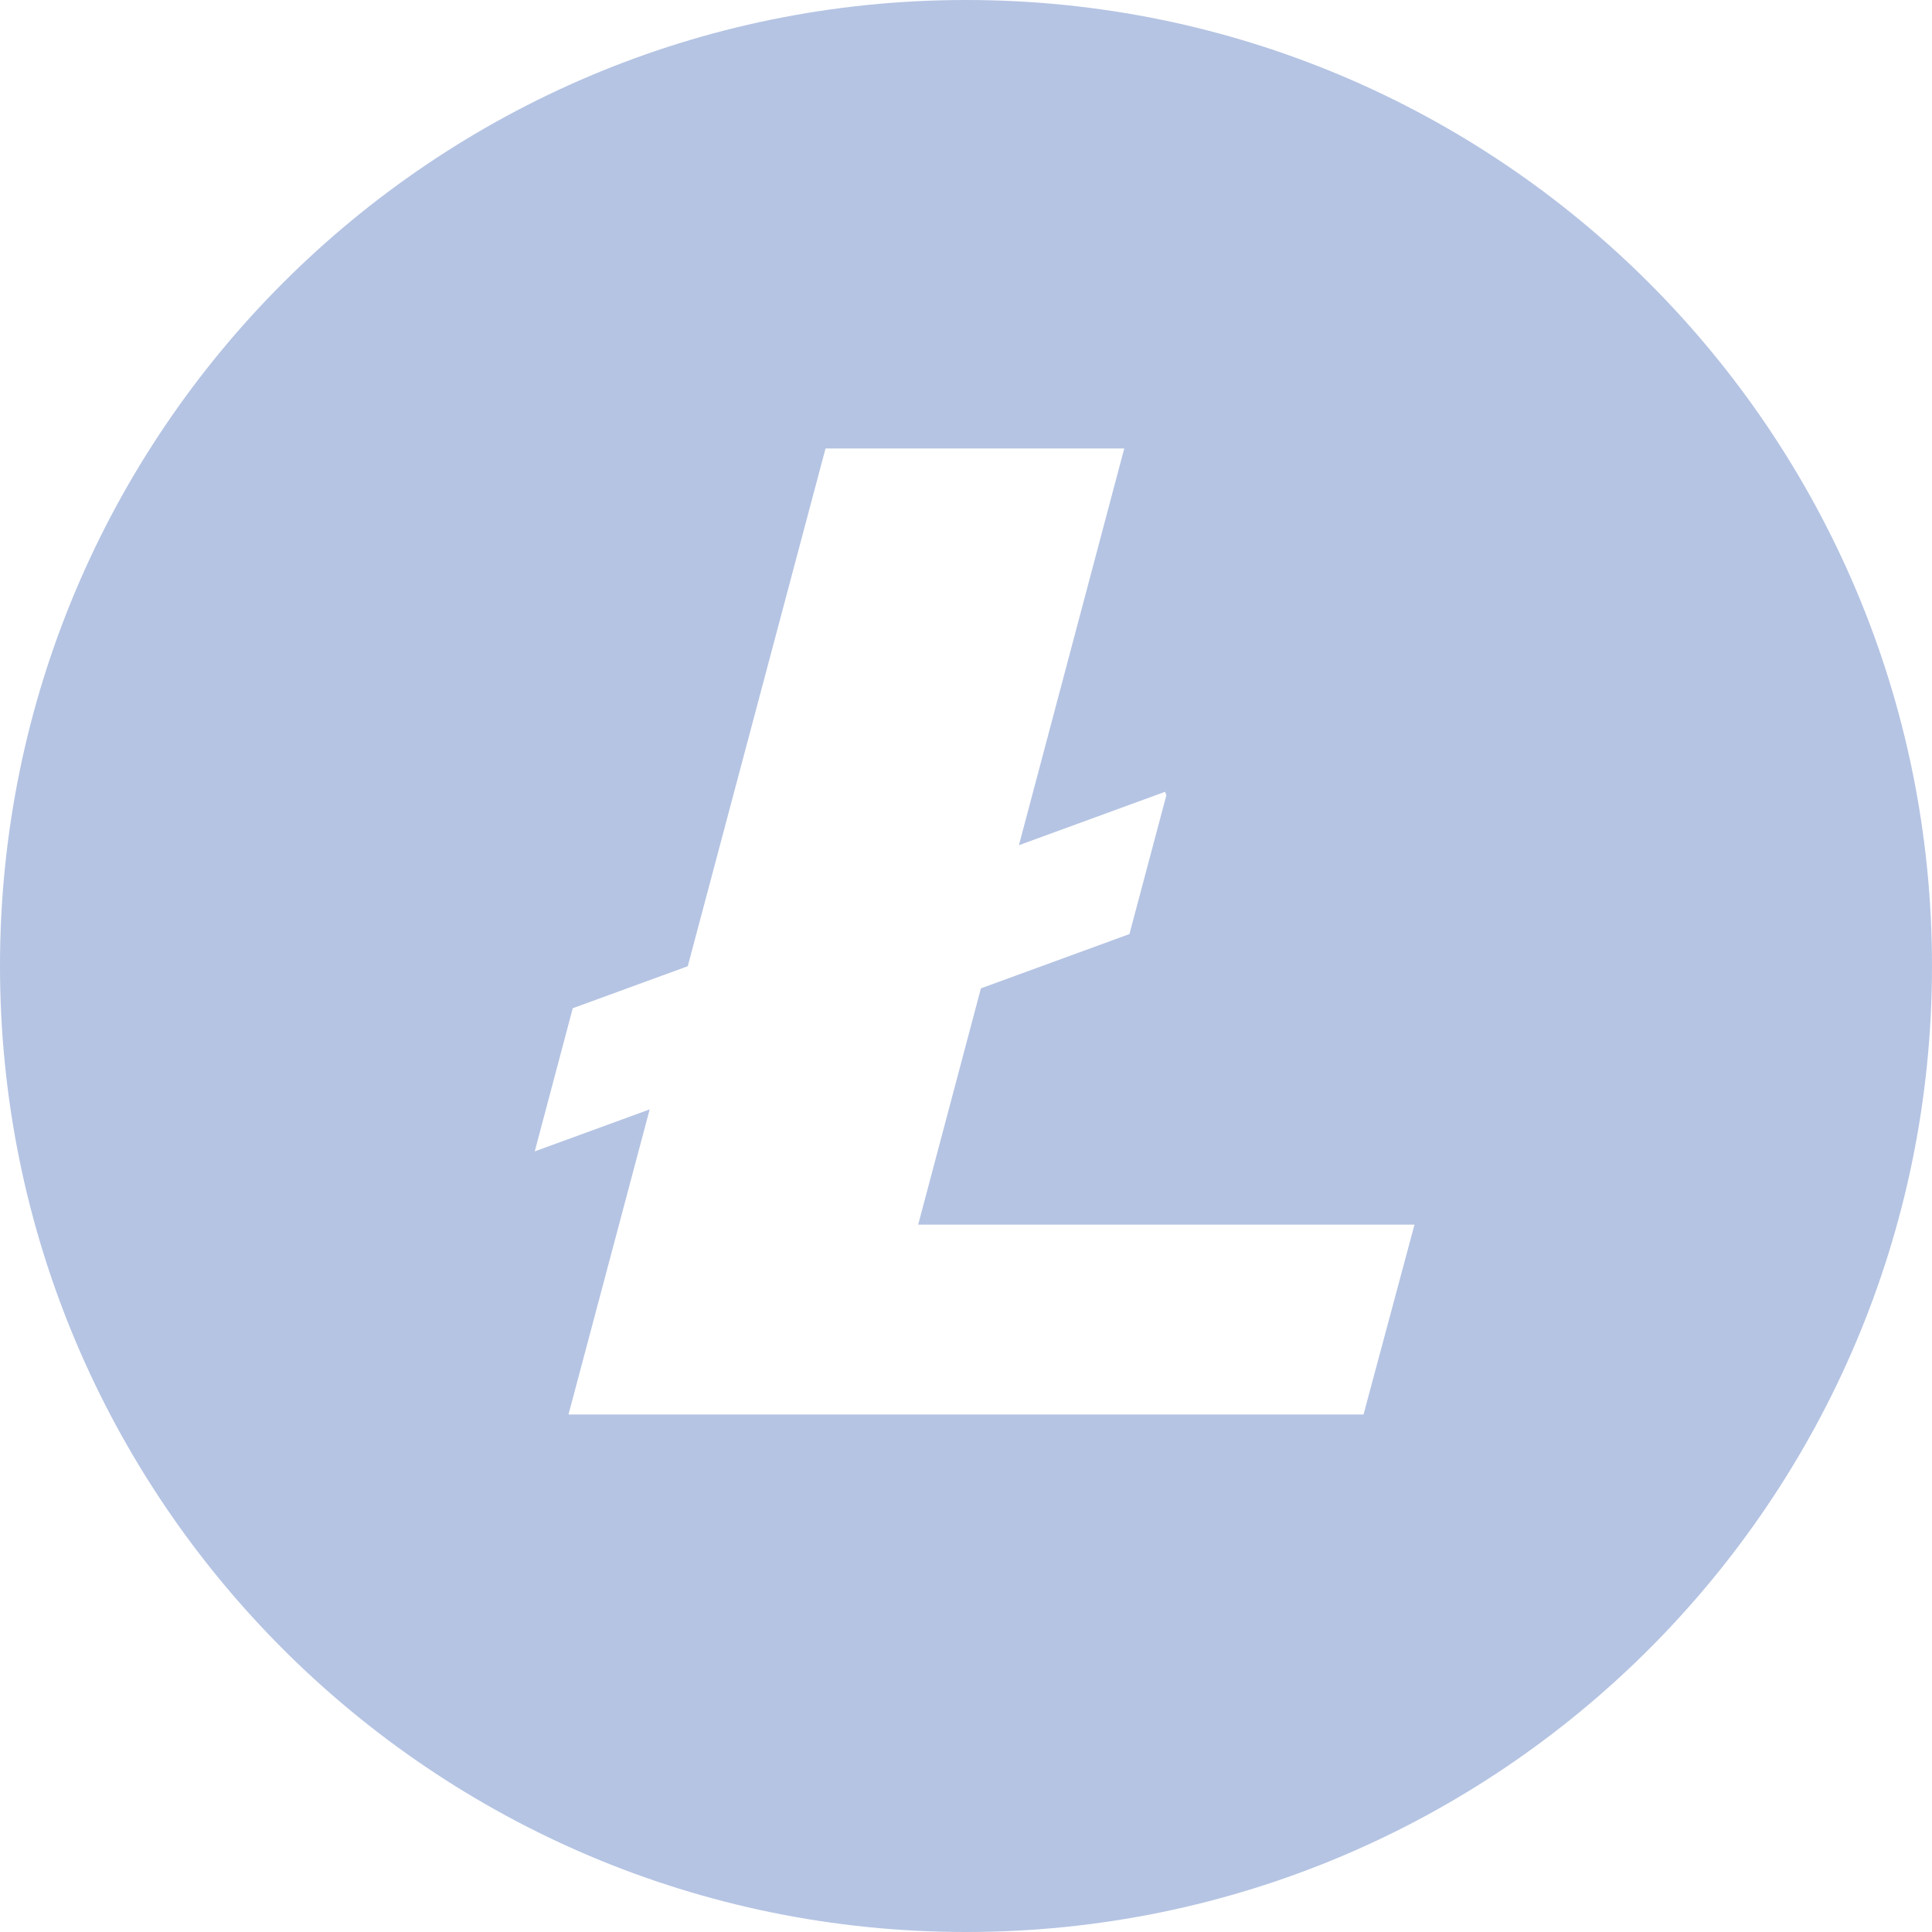 <svg viewBox="0 0 496 496" xmlns="http://www.w3.org/2000/svg" fill="#b5c4e3"><path d="M496,247.998 C496,384.966 384.968,496 248.002,496 C111.033,496 0,384.966 0,247.998 C0,111.033 111.033,0 248.002,0 C384.967,0 496,111.033 496,247.998 Z M235.724,314.392 L251.829,253.738 L289.958,239.805 L299.442,204.159 L299.118,203.274 L261.585,216.989 L288.628,115.143 L211.935,115.143 L176.57,248.054 L147.042,258.843 L137.286,295.592 L166.791,284.812 L145.947,363.143 L350.058,363.143 L363.143,314.392 L235.724,314.392 Z"></path></svg>
